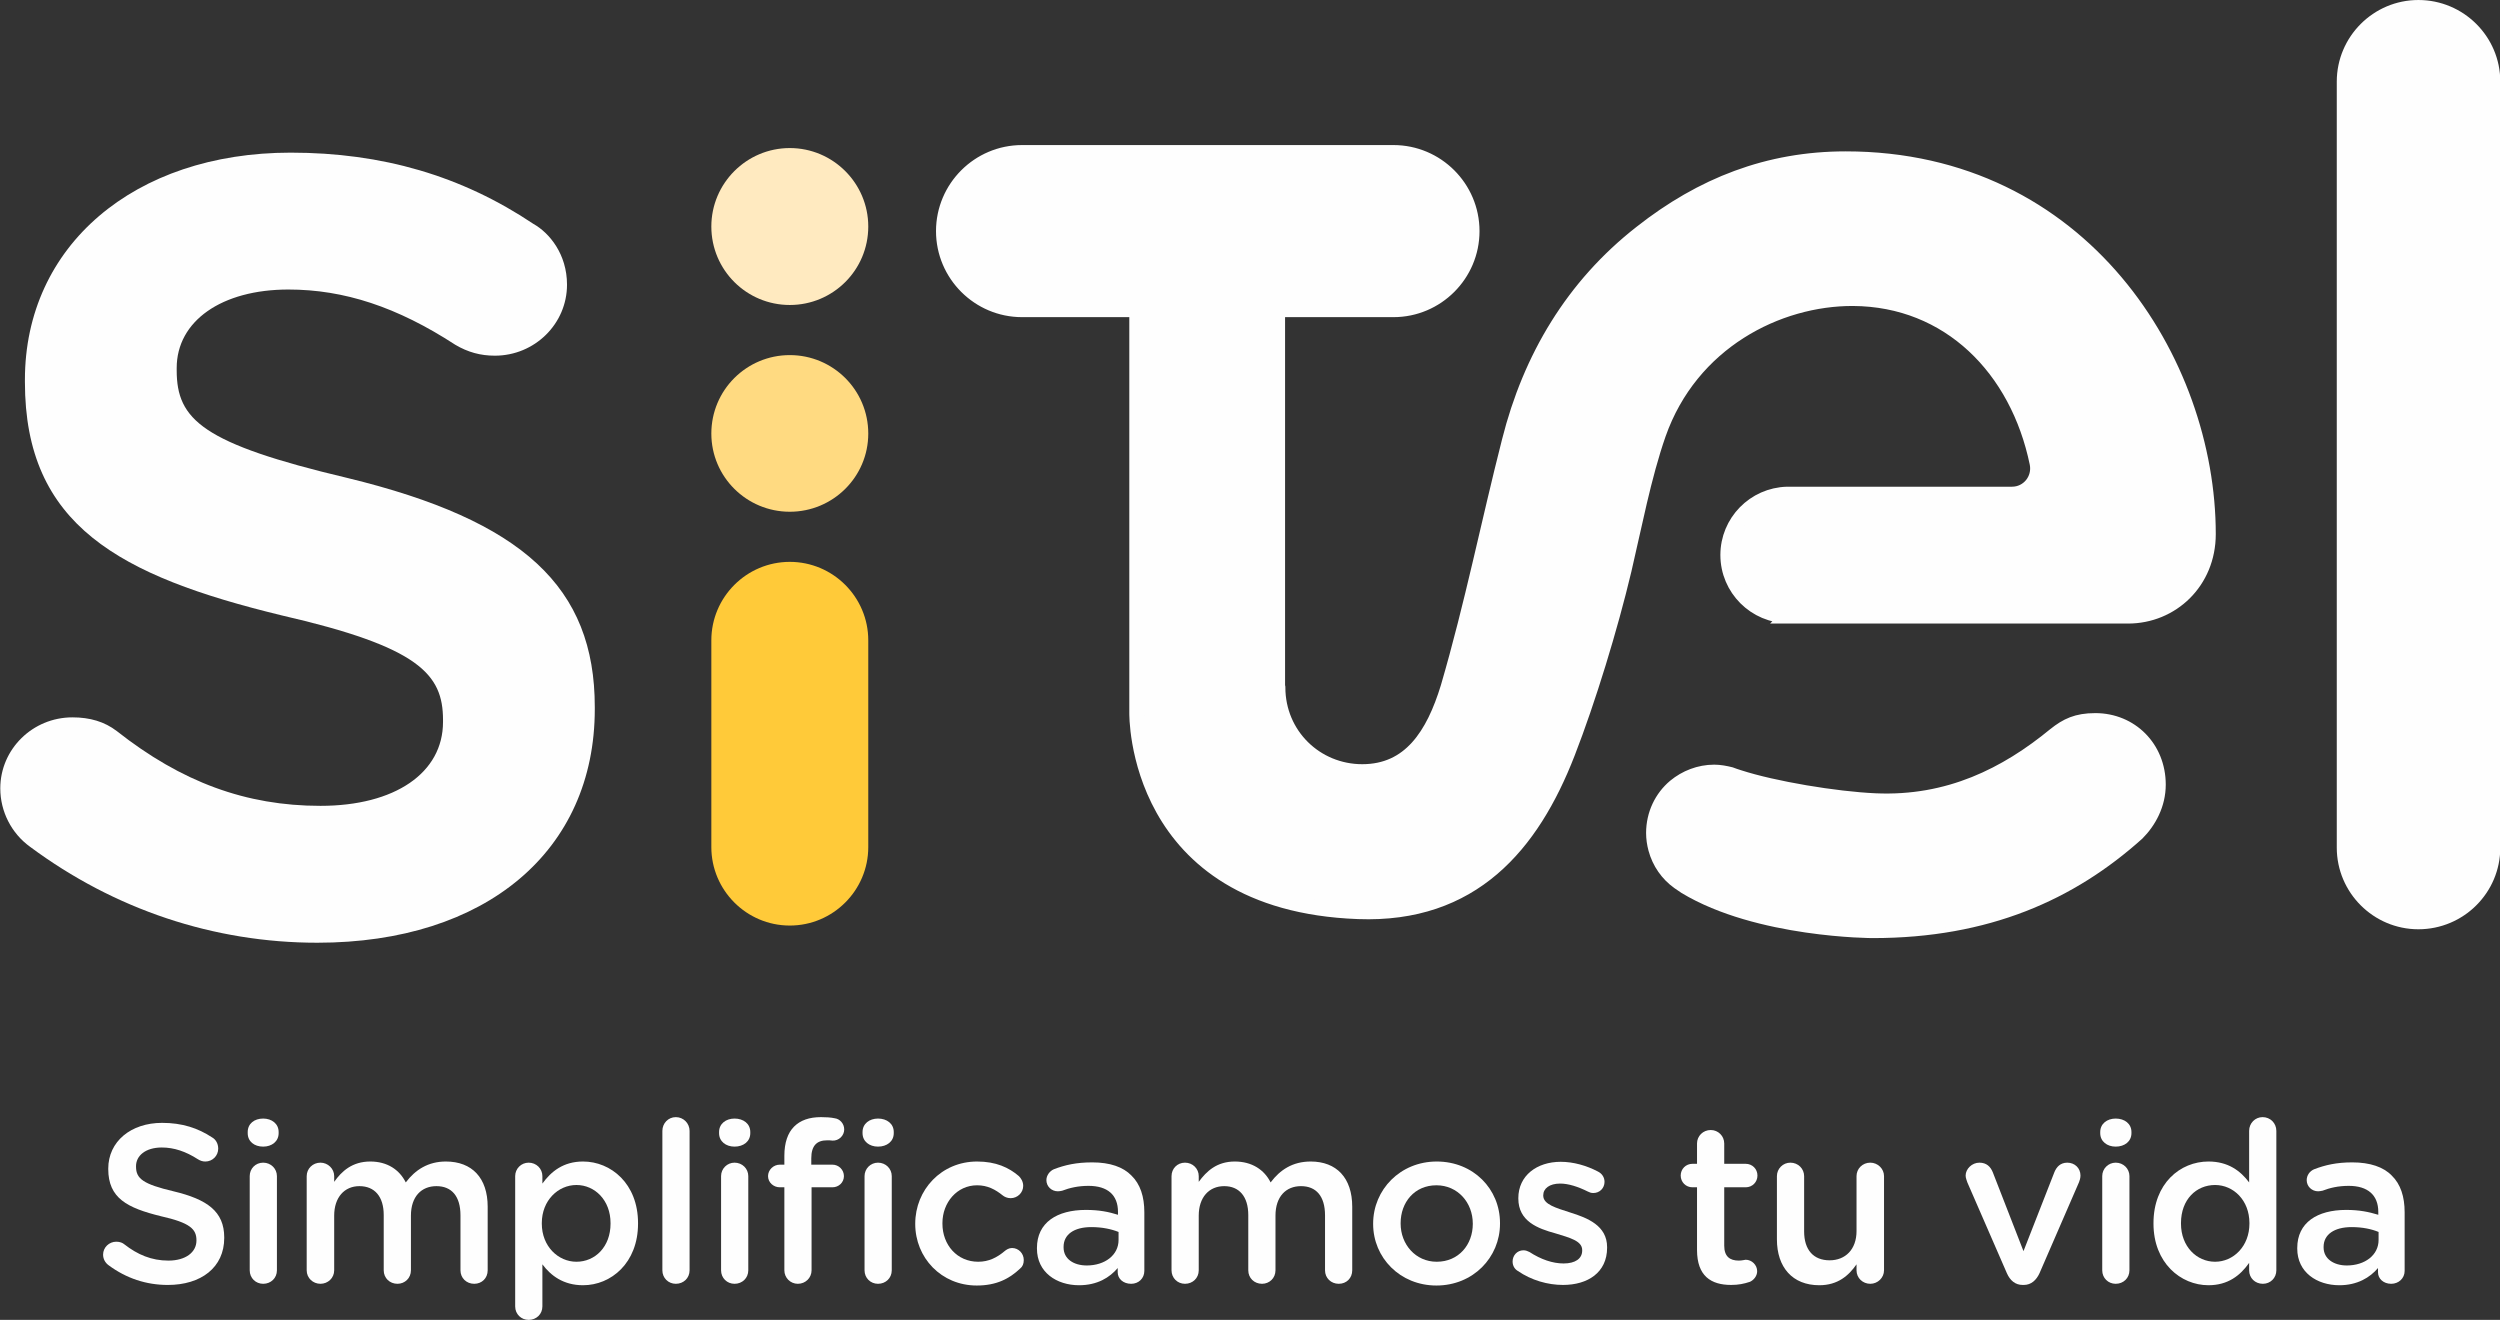 <?xml version="1.0" encoding="UTF-8"?>
<!DOCTYPE svg PUBLIC "-//W3C//DTD SVG 1.1//EN" "http://www.w3.org/Graphics/SVG/1.1/DTD/svg11.dtd">
<!-- Creator: CorelDRAW X7 -->
<svg xmlns="http://www.w3.org/2000/svg" xml:space="preserve" width="87.303mm" height="46.092mm" version="1.1" style="shape-rendering:geometricPrecision; text-rendering:geometricPrecision; image-rendering:optimizeQuality; fill-rule:evenodd; clip-rule:evenodd"
viewBox="0 0 8730 4609"
 xmlns:xlink="http://www.w3.org/1999/xlink">
 <rect x="0" y="0" width="8730" height="4609" fill="#333333" stroke="none"/>
 <defs>
  <style type="text/css">
   <![CDATA[
    .str1 {stroke:#FEFEFE;stroke-width:52.92}
    .str0 {stroke:#FEFEFE;stroke-width:17.64}
    .fil1 {fill:none;fill-rule:nonzero}
    .fil0 {fill:#FEFEFE;fill-rule:nonzero}
    .fil4 {fill:#FFCA39;fill-rule:nonzero}
    .fil3 {fill:#FFDA81;fill-rule:nonzero}
    .fil2 {fill:#FFEAC0;fill-rule:nonzero}
   ]]>
  </style>
 </defs>
 <g id="Capa_x0020_1">
  <path class="fil0" d="M7317 2499c-69,0 -108,19 -152,54 -168,138 -365,237 -615,226 -138,-6 -353,-42 -473,-81 -11,-3 -20,-7 -29,-10 -20,-5 -41,-9 -62,-9 -56,0 -108,21 -148,54 -50,42 -81,105 -81,176 0,20 3,40 8,59 14,52 45,96 87,126 8,6 17,11 25,17 259,156 663,156 663,156 403,0 699,-133 935,-345 44,-44 79,-108 79,-182 0,-138 -104,-241 -237,-241z"/>
  <path class="fil1 str0" d="M7317 2499c-69,0 -108,19 -152,54 -168,138 -365,237 -615,226 -138,-6 -353,-42 -473,-81 -11,-3 -20,-7 -29,-10 -20,-5 -41,-9 -62,-9 -56,0 -108,21 -148,54 -50,42 -81,105 -81,176 0,20 3,40 8,59 14,52 45,96 87,126 8,6 17,11 25,17 259,156 663,156 663,156 403,0 699,-133 935,-345 44,-44 79,-108 79,-182 0,-138 -104,-241 -237,-241z"/>
  <path class="fil0" d="M1213 1669c-506,-120 -596,-203 -596,-376l0 -8c0,-164 157,-274 390,-274 195,0 380,61 583,193 44,26 88,38 138,38 139,0 252,-111 252,-248 0,-107 -62,-181 -117,-212 -251,-168 -528,-249 -848,-249 -547,0 -928,326 -928,793l0 8c0,500 329,677 897,815 479,110 563,205 563,365l0 7c0,178 -168,293 -428,293 -260,0 -485,-83 -711,-261 -43,-33 -94,-48 -155,-48 -139,0 -252,111 -252,248 0,81 39,157 104,204 295,219 642,335 1003,335 588,0 969,-320 969,-816l0 -7c0,-419 -251,-651 -864,-800l0 0z"/>
  <path class="fil2" d="M3032 791c0,152 -123,274 -274,274 -151,0 -274,-122 -274,-274 0,-151 123,-274 274,-274 151,0 274,123 274,274z"/>
  <path class="fil3" d="M2758 1787c-151,0 -274,-122 -274,-273 0,-152 123,-274 274,-274 151,0 274,122 274,274 0,151 -123,273 -274,273z"/>
  <path class="fil4" d="M2484 2958c0,151 123,274 274,274 151,0 274,-123 274,-274l0 -722c0,-151 -123,-274 -274,-274 -151,0 -274,123 -274,274l0 722z"/>
  <path class="fil0" d="M8445 0c-157,0 -285,128 -285,285l0 2675c0,157 128,285 285,285 158,0 286,-128 286,-285l0 -2675c0,-157 -128,-285 -286,-285z"/>
  <path class="fil0" d="M6445 555c-270,0 -502,91 -714,258 -238,186 -387,437 -460,727 -73,286 -129,569 -214,860 -51,167 -133,295 -300,295 -162,0 -295,-128 -295,-295l-1 -5 0 -1314 405 0c151,0 274,-123 274,-274 0,-151 -123,-274 -274,-274l-1297 0c-151,0 -274,123 -274,274 0,151 123,274 274,274l401 0 0 1408c0,0 -13,665 773,694 398,15 606,-232 731,-554 72,-185 149,-437 197,-639 35,-149 69,-328 120,-474 113,-322 417,-475 680,-474 335,2 575,245 643,576 11,56 -31,108 -88,108l-790 0c2,0 3,0 5,0 -115,3 -207,97 -207,212 0,117 95,212 212,212 0,0 -1,1 -1,1l1186 0c152,0 280,-119 280,-286 0,-600 -439,-1310 -1266,-1310z"/>
  <path class="fil1 str1" d="M6445 555c-270,0 -502,91 -714,258 -238,186 -387,437 -460,727 -73,286 -129,569 -214,860 -51,167 -133,295 -300,295 -162,0 -295,-128 -295,-295l-1 -5 0 -1314 405 0c151,0 274,-123 274,-274 0,-151 -123,-274 -274,-274l-1297 0c-151,0 -274,123 -274,274 0,151 123,274 274,274l401 0 0 1408c0,0 -13,665 773,694 398,15 606,-232 731,-554 72,-185 149,-437 197,-639 35,-149 69,-328 120,-474 113,-322 417,-475 680,-474 335,2 575,245 643,576 11,56 -31,108 -88,108l-790 0c2,0 3,0 5,0 -115,3 -207,97 -207,212 0,117 95,212 212,212 0,0 -1,1 -1,1l1186 0c152,0 280,-119 280,-286 0,-600 -439,-1310 -1266,-1310z"/>
  <path class="fil0" d="M379 4418c-11,-8 -19,-21 -19,-37 0,-25 21,-45 46,-45 13,0 22,4 28,9 46,36 95,57 154,57 60,0 98,-29 98,-70l0 -1c0,-39 -22,-61 -124,-84 -118,-29 -184,-63 -184,-165l0 -1c0,-95 79,-160 188,-160 70,0 125,18 175,51 11,6 21,20 21,39 0,25 -20,45 -45,45 -10,0 -18,-3 -26,-8 -42,-27 -83,-41 -126,-41 -57,0 -90,29 -90,65l0 2c0,42 25,61 131,86 117,28 177,70 177,161l0 2c0,103 -81,164 -197,164 -75,0 -145,-23 -207,-69l0 0z"/>
  <path class="fil0" d="M872 4107c0,-26 20,-47 47,-47 27,0 48,21 48,47l0 329c0,27 -21,47 -48,47 -26,0 -47,-20 -47,-47l0 -329zm-7 -154c0,-29 23,-47 54,-47 30,0 54,18 54,47l0 4c0,29 -24,47 -54,47 -31,0 -54,-18 -54,-47l0 -4z"/>
  <path class="fil0" d="M1071 4107c0,-26 21,-47 48,-47 26,0 48,21 48,47l0 20c26,-37 63,-71 126,-71 60,0 102,29 124,73 33,-44 78,-73 140,-73 91,0 146,57 146,158l0 222c0,27 -20,47 -47,47 -27,0 -48,-20 -48,-47l0 -192c0,-67 -31,-102 -84,-102 -52,0 -89,36 -89,103l0 191c0,27 -21,47 -47,47 -27,0 -48,-20 -48,-47l0 -193c0,-65 -32,-101 -85,-101 -52,0 -88,39 -88,103l0 191c0,27 -22,47 -48,47 -26,0 -48,-20 -48,-47l0 -329 0 0z"/>
  <path class="fil0" d="M2132 4273l0 -2c0,-80 -55,-133 -119,-133 -64,0 -121,54 -121,133l0 2c0,79 57,133 121,133 65,0 119,-52 119,-133zm-333 -166c0,-26 21,-47 47,-47 27,0 48,21 48,47l0 26c31,-43 74,-77 142,-77 97,0 192,77 192,215l0 2c0,137 -94,215 -192,215 -69,0 -113,-34 -142,-73l0 147c0,27 -21,47 -48,47 -26,0 -47,-20 -47,-47l0 -455 0 0z"/>
  <path class="fil0" d="M2313 3949c0,-26 20,-48 47,-48 27,0 48,22 48,48l0 487c0,27 -21,47 -48,47 -26,0 -47,-20 -47,-47l0 -487z"/>
  <path class="fil0" d="M2518 4107c0,-26 21,-47 47,-47 27,0 48,21 48,47l0 329c0,27 -21,47 -48,47 -26,0 -47,-20 -47,-47l0 -329zm-7 -154c0,-29 24,-47 54,-47 31,0 55,18 55,47l0 4c0,29 -24,47 -55,47 -30,0 -54,-18 -54,-47l0 -4z"/>
  <path class="fil0" d="M3019 4107c0,-26 21,-47 47,-47 27,0 48,21 48,47l0 329c0,27 -21,47 -48,47 -26,0 -47,-20 -47,-47l0 -329zm-7 -154c0,-29 24,-47 54,-47 31,0 55,18 55,47l0 4c0,29 -24,47 -55,47 -30,0 -54,-18 -54,-47l0 -4zm-273 193l-16 0c-22,0 -41,-17 -41,-39 0,-22 19,-40 41,-40l16 0 0 -31c0,-46 12,-80 34,-102 22,-22 53,-33 94,-33 18,0 34,1 48,4 17,2 33,18 33,39 0,22 -19,40 -41,39 -5,-1 -13,-1 -19,-1 -36,0 -55,19 -55,63l0 22 74 0c22,0 40,18 40,40 0,22 -18,39 -40,39l-73 0 0 290c0,26 -21,47 -48,47 -26,0 -47,-21 -47,-47l0 -290z"/>
  <path class="fil0" d="M3196 4274l0 -1c0,-118 91,-217 216,-217 66,0 111,21 146,51 6,6 15,18 15,34 0,24 -20,43 -44,43 -12,0 -22,-5 -28,-10 -25,-20 -52,-35 -89,-35 -70,0 -121,60 -121,132l0 2c0,74 51,133 125,133 37,0 66,-15 92,-37 6,-5 15,-11 26,-11 23,0 41,19 41,42 0,13 -4,23 -13,30 -37,35 -82,59 -151,59 -124,0 -215,-97 -215,-215l0 0z"/>
  <path class="fil0" d="M3906 4330l0 -28c-25,-10 -57,-17 -95,-17 -61,0 -97,26 -97,69l0 2c0,40 35,63 81,63 63,0 111,-36 111,-89zm-285 30l0 -2c0,-89 70,-133 171,-133 47,0 80,7 112,17l0 -10c0,-59 -36,-91 -103,-91 -36,0 -66,7 -92,17 -5,1 -10,2 -15,2 -22,0 -40,-17 -40,-39 0,-17 12,-32 26,-38 39,-15 79,-24 134,-24 62,0 108,16 137,46 31,30 45,74 45,128l0 205c0,26 -20,45 -46,45 -28,0 -47,-18 -47,-40l0 -15c-28,33 -71,60 -135,60 -78,0 -147,-45 -147,-128l0 0z"/>
  <path class="fil0" d="M4091 4107c0,-26 20,-47 47,-47 27,0 48,21 48,47l0 20c27,-37 63,-71 126,-71 60,0 103,29 125,73 33,-44 77,-73 140,-73 90,0 145,57 145,158l0 222c0,27 -20,47 -47,47 -27,0 -48,-20 -48,-47l0 -192c0,-67 -31,-102 -84,-102 -52,0 -89,36 -89,103l0 191c0,27 -21,47 -47,47 -27,0 -48,-20 -48,-47l0 -193c0,-65 -32,-101 -84,-101 -53,0 -89,39 -89,103l0 191c0,27 -21,47 -48,47 -26,0 -47,-20 -47,-47l0 -329 0 0z"/>
  <path class="fil0" d="M5143 4274l0 -1c0,-74 -53,-134 -127,-134 -77,0 -125,60 -125,132l0 2c0,72 52,133 126,133 77,0 126,-60 126,-132zm-348 0l0 -1c0,-119 95,-217 222,-217 128,0 221,96 221,215l0 2c0,118 -94,216 -222,216 -127,0 -221,-97 -221,-215z"/>
  <path class="fil0" d="M5300 4438c-10,-6 -18,-17 -18,-33 0,-21 16,-39 38,-39 8,0 15,3 21,6 40,26 81,40 119,40 41,0 65,-17 65,-45l0 -2c0,-32 -44,-43 -93,-58 -62,-17 -130,-42 -130,-122l0 -1c0,-79 65,-127 148,-127 44,0 90,13 130,34 14,7 23,20 23,36 0,22 -17,39 -39,39 -8,0 -13,-2 -19,-5 -34,-17 -68,-28 -97,-28 -37,0 -59,17 -59,41l0 1c0,31 45,43 94,59 61,19 129,46 129,121l0 2c0,87 -68,130 -154,130 -53,0 -110,-16 -158,-49l0 0z"/>
  <path class="fil0" d="M5926 4365l0 -219 -16 0c-23,0 -41,-18 -41,-41 0,-23 18,-41 41,-41l16 0 0 -71c0,-26 21,-47 48,-47 26,0 47,21 47,47l0 71 75 0c23,0 41,18 41,41 0,23 -18,41 -41,41l-75 0 0 204c0,37 19,52 51,52 11,0 21,-3 24,-3 21,0 40,18 40,40 0,17 -12,31 -25,37 -21,7 -40,11 -66,11 -70,0 -119,-31 -119,-122z"/>
  <path class="fil0" d="M6579 4436c0,26 -22,47 -48,47 -26,0 -48,-20 -48,-47l0 -21c-27,39 -65,73 -130,73 -94,0 -148,-63 -148,-160l0 -221c0,-26 21,-47 47,-47 27,0 48,21 48,47l0 193c0,65 33,101 89,101 55,0 94,-38 94,-102l0 -192c0,-26 21,-47 48,-47 26,0 48,21 48,47l0 329 0 0z"/>
  <path class="fil0" d="M7067 4487l-4 0c-26,0 -44,-16 -55,-41l-138 -317c-2,-7 -6,-15 -6,-24 0,-23 22,-45 48,-45 25,0 39,14 47,34l107 275 108 -276c7,-17 20,-33 45,-33 26,0 46,19 46,45 0,9 -3,18 -5,23l-138 318c-11,24 -29,41 -55,41z"/>
  <path class="fil0" d="M7341 4107c0,-26 21,-47 47,-47 27,0 48,21 48,47l0 329c0,27 -21,47 -48,47 -26,0 -47,-20 -47,-47l0 -329zm-7 -154c0,-29 24,-47 54,-47 31,0 55,18 55,47l0 4c0,29 -24,47 -55,47 -30,0 -54,-18 -54,-47l0 -4z"/>
  <path class="fil0" d="M7616 4271l0 2c0,80 55,133 119,133 64,0 120,-54 120,-133l0 -2c0,-80 -56,-133 -120,-133 -65,0 -119,50 -119,133zm333 165c0,27 -21,47 -47,47 -27,0 -48,-20 -48,-47l0 -26c-31,44 -74,78 -142,78 -97,0 -192,-78 -192,-215l0 -2c0,-138 93,-215 192,-215 69,0 112,33 142,73l0 -180c0,-27 21,-48 47,-48 27,0 48,21 48,48l0 487 0 0z"/>
  <path class="fil0" d="M8306 4330l0 -28c-24,-10 -56,-17 -94,-17 -61,0 -98,26 -98,69l0 2c0,40 36,63 81,63 63,0 111,-36 111,-89zm-284 30l0 -2c0,-89 70,-133 171,-133 46,0 79,7 112,17l0 -10c0,-59 -37,-91 -103,-91 -37,0 -66,7 -92,17 -6,1 -11,2 -15,2 -22,0 -40,-17 -40,-39 0,-17 11,-32 26,-38 39,-15 79,-24 133,-24 62,0 109,16 138,46 31,30 45,74 45,128l0 205c0,26 -21,45 -47,45 -27,0 -46,-18 -46,-40l0 -15c-28,33 -72,60 -135,60 -78,0 -147,-45 -147,-128l0 0z"/>
 </g>
</svg>
